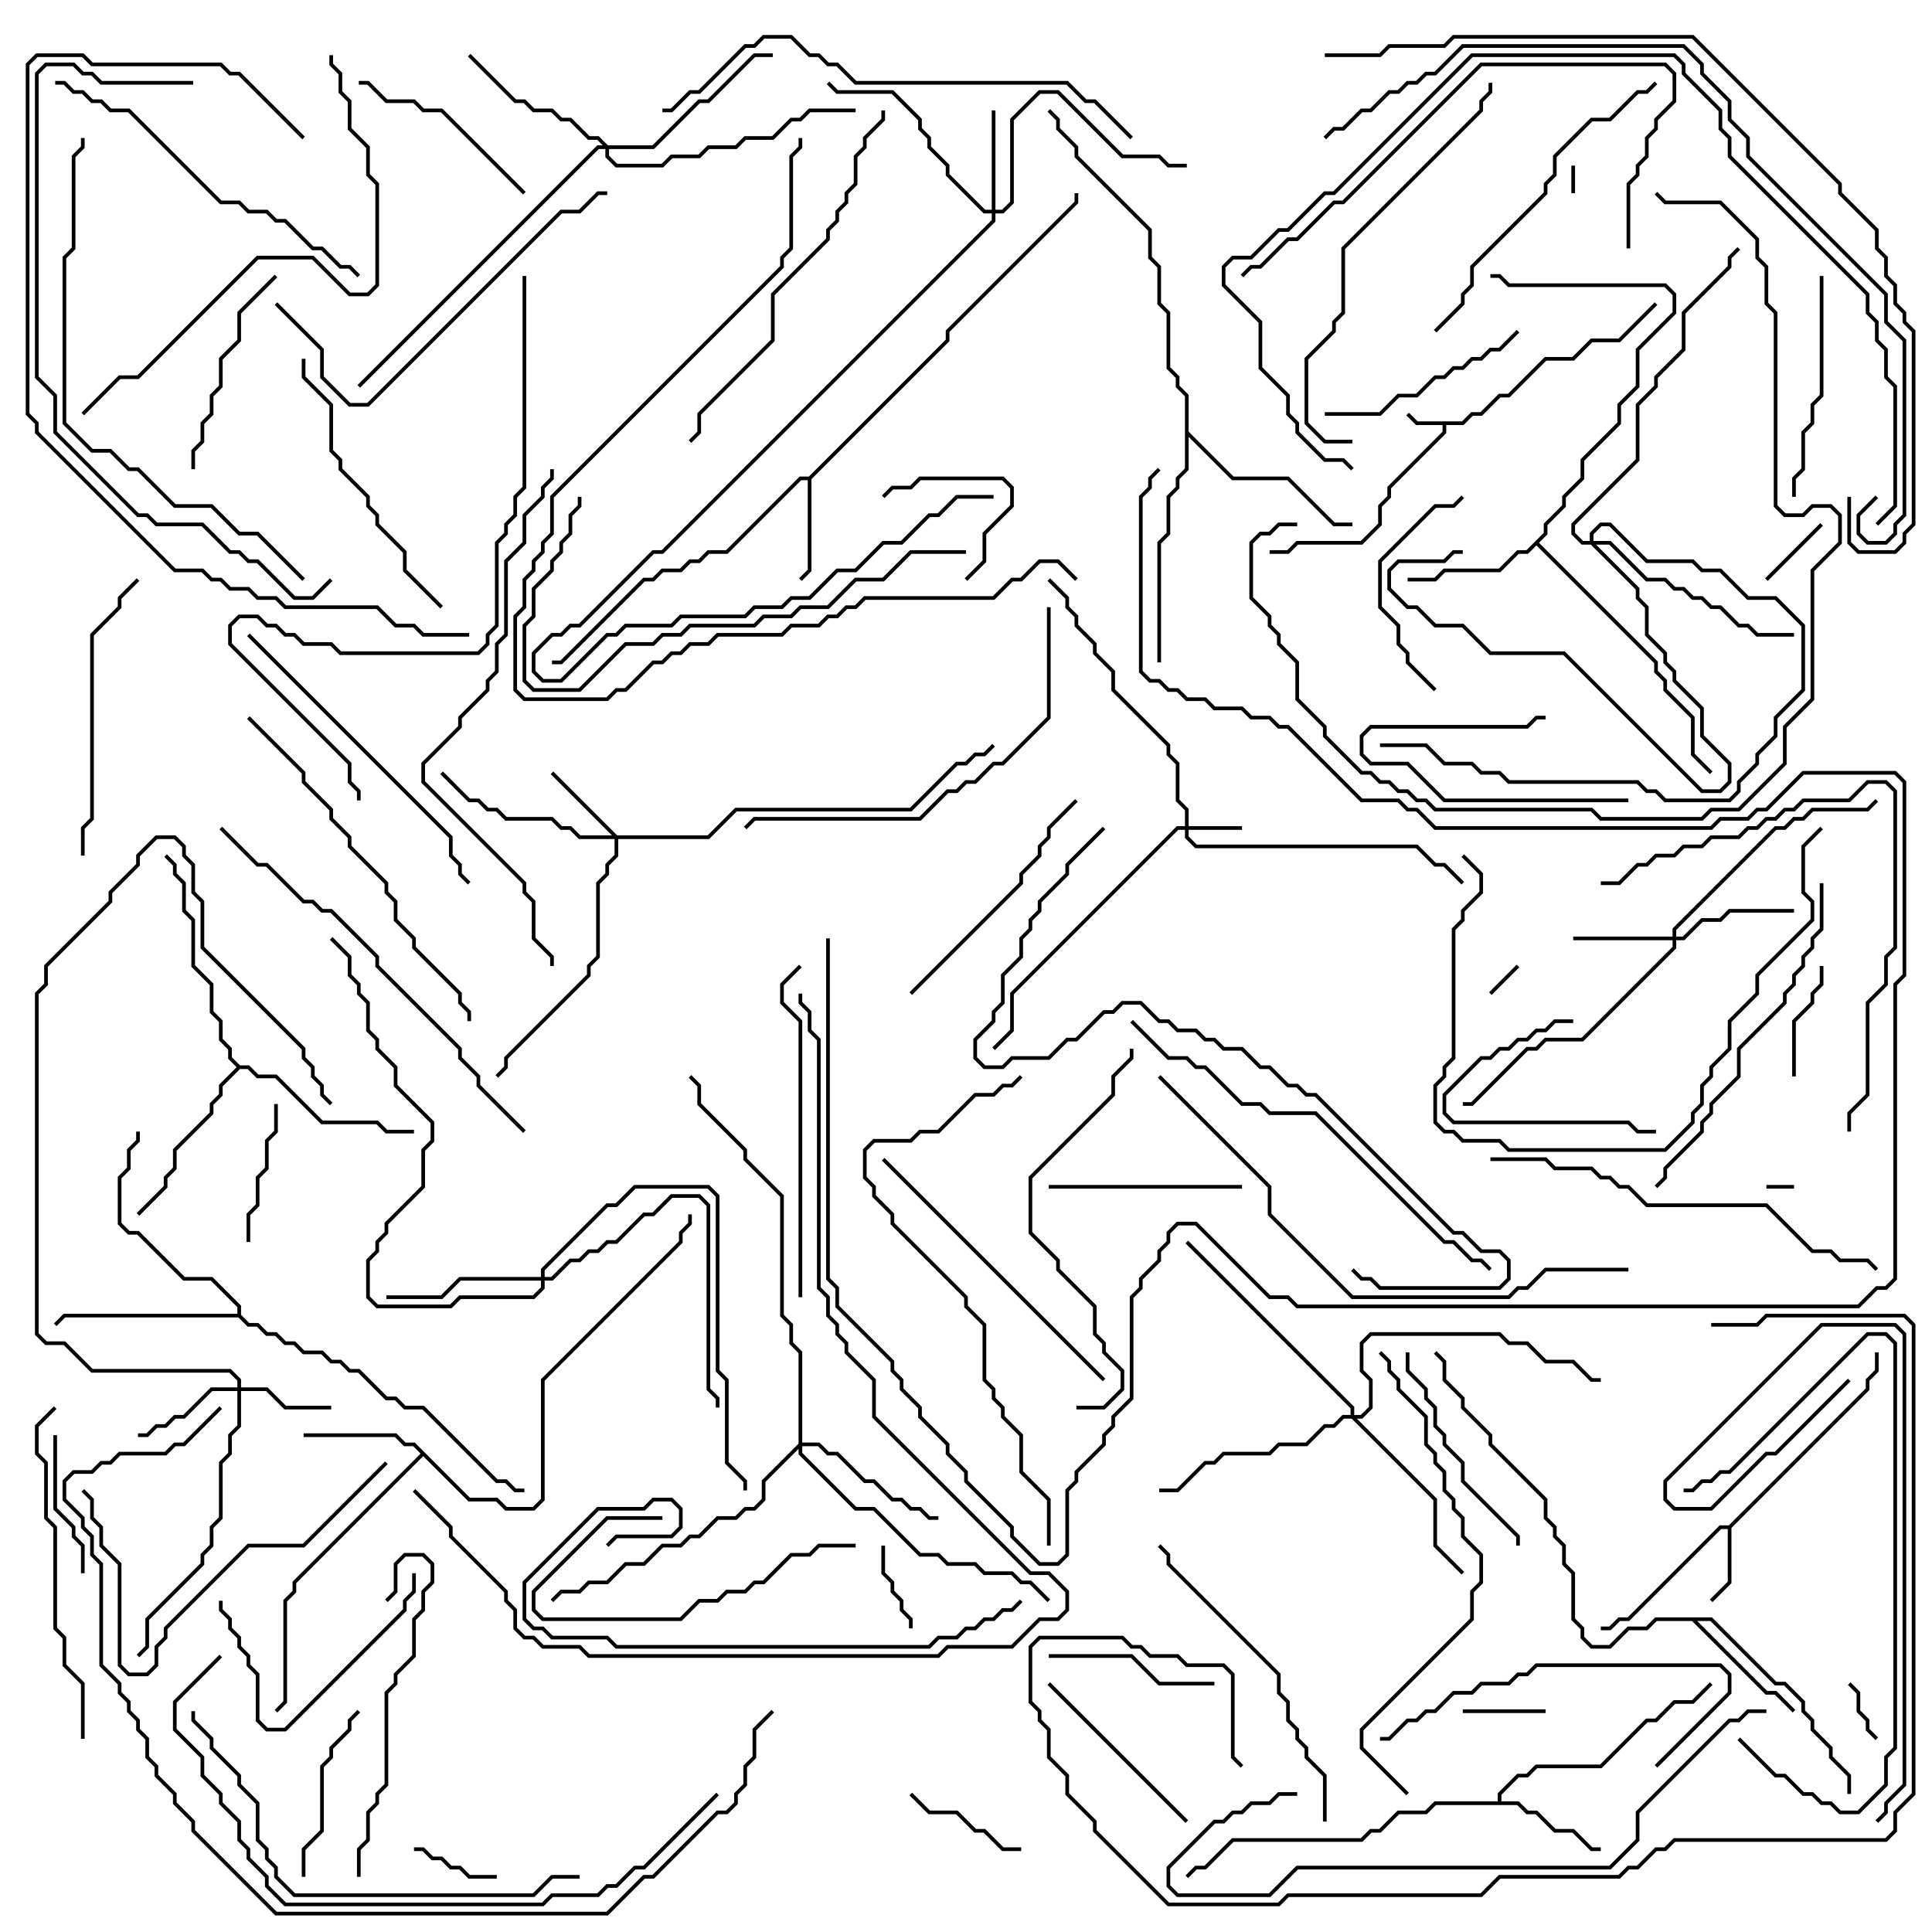 <svg version="1.1" width="105" height="105" xmlns="http://www.w3.org/2000/svg"><path d="M79.459,22.9L79.959,22.4L80.459,22.4L81.459,21.4L81.959,21.4L83.959,19.4L85.459,19.4L86.459,18.4L87.959,18.4L89.929,16.429L90.071,16.571L88.041,18.6L86.541,18.6L85.541,19.6L84.041,19.6L82.041,21.6L81.541,21.6L80.541,22.6L80.041,22.6L79.541,23.1L78.6,23.1L78.6,23.541L75.6,26.541L75.6,27.041L75.1,27.541L75.1,28.541L74.041,29.6L70.541,29.6L70.041,30.1L69,30.1L69,29.9L69.959,29.9L70.459,29.4L73.959,29.4L74.9,28.459L74.9,27.459L75.4,26.959L75.4,26.459L78.4,23.459L78.4,23.1L76.959,23.1L76.429,22.571L76.571,22.429L77.041,22.9z" stroke="none"/><path d="M93.959,82.9L101.4,75.459L101.4,74.959L101.9,74.459L101.9,73.5L102.1,73.5L102.1,74.541L101.6,75.041L101.6,75.541L94.1,83.041L94.1,86.041L93.071,87.071L92.929,86.929L93.9,85.959L93.9,83.1L93.541,83.1L88.541,88.1L88.041,88.1L87.541,88.6L87,88.6L87,88.4L87.459,88.4L87.959,87.9L88.459,87.9L93.459,82.9z" stroke="none"/><path d="M43.959,25.9L51.4,18.459L51.4,17.959L58.4,10.959L58.4,10.5L58.6,10.5L58.6,11.041L51.6,18.041L51.6,18.541L44.1,26.041L44.1,31.041L43.571,31.571L43.429,31.429L43.9,30.959L43.9,26.1L43.541,26.1L39.541,30.1L38.541,30.1L38.041,30.6L37.541,30.6L37.041,31.1L36.041,31.1L35.541,31.6L35.041,31.6L30.541,36.1L30,36.1L30,35.9L30.459,35.9L34.959,31.4L35.459,31.4L35.959,30.9L36.959,30.9L37.459,30.4L37.959,30.4L38.459,29.9L39.459,29.9L43.459,25.9z" stroke="none"/><path d="M81.4,97.9L81.4,97.459L82.459,96.4L82.959,96.4L83.459,95.9L86.959,95.9L89.459,93.4L89.959,93.4L90.959,92.4L91.959,92.4L92.929,91.429L93.071,91.571L92.041,92.6L91.041,92.6L90.041,93.6L89.541,93.6L87.041,96.1L83.541,96.1L83.041,96.6L82.541,96.6L81.6,97.541L81.6,97.9L82.541,97.9L83.041,98.4L83.541,98.4L84.541,99.4L85.541,99.4L86.541,100.4L87,100.4L87,100.6L86.459,100.6L85.459,99.6L84.459,99.6L83.459,98.6L82.959,98.6L82.459,98.1L78.041,98.1L77.541,98.6L76.041,98.6L75.041,99.6L74.541,99.6L74.041,100.1L67.041,100.1L65.541,101.6L65.041,101.6L64.571,102.071L64.429,101.929L64.959,101.4L65.459,101.4L66.959,99.9L73.959,99.9L74.459,99.4L74.959,99.4L75.959,98.4L77.459,98.4L77.959,97.9z" stroke="none"/><path d="M25.541,81.4L27.041,81.4L27.541,81.9L28.959,81.9L29.4,81.459L29.4,74.959L36.9,67.459L36.9,66.959L37.4,66.459L37.4,66L37.6,66L37.6,66.541L37.1,67.041L37.1,67.541L29.6,75.041L29.6,81.541L29.041,82.1L27.459,82.1L26.959,81.6L25.459,81.6L23,79.141L16.1,86.041L16.1,86.541L15.6,87.041L15.6,92.541L15.071,93.071L14.929,92.929L15.4,92.459L15.4,86.959L15.9,86.459L15.9,85.959L22.859,79L22.459,78.6L21.959,78.6L21.459,78.1L16.5,78.1L16.5,77.9L21.541,77.9L22.041,78.4L22.541,78.4z" stroke="none"/><path d="M83.9,28.959L83.9,28.459L84.9,27.459L84.9,26.959L85.9,25.959L85.9,24.959L87.9,22.959L87.9,21.959L88.9,20.959L88.9,18.959L90.9,16.959L90.9,16.041L90.459,15.6L81.959,15.6L81.459,15.1L81,15.1L81,14.9L81.541,14.9L82.041,15.4L90.541,15.4L91.1,15.959L91.1,17.041L89.1,19.041L89.1,21.041L88.1,22.041L88.1,23.041L86.1,25.041L86.1,26.041L85.1,27.041L85.1,27.541L84.1,28.541L84.1,29.041L83.641,29.5L90.1,35.959L90.1,36.459L90.6,36.959L90.6,37.459L92.1,38.959L92.1,40.959L93.071,41.929L92.929,42.071L91.9,41.041L91.9,39.041L90.4,37.541L90.4,37.041L89.9,36.541L89.9,36.041L83.5,29.641L83.041,30.1L82.541,30.1L81.541,31.1L78.541,31.1L78.041,31.6L76.5,31.6L76.5,31.4L77.959,31.4L78.459,30.9L81.459,30.9L82.459,29.9L82.959,29.9z" stroke="none"/><path d="M93.041,87.9L96.541,91.4L97.041,91.4L98.1,92.459L98.1,92.959L98.6,93.459L98.6,93.959L99.6,94.959L99.6,95.459L100.6,96.459L100.6,97.5L100.4,97.5L100.4,96.541L99.4,95.541L99.4,95.041L98.4,94.041L98.4,93.541L97.9,93.041L97.9,92.541L96.959,91.6L96.459,91.6L92.959,88.1L92.241,88.1L96.041,91.9L96.541,91.9L97.571,92.929L97.429,93.071L96.459,92.1L95.959,92.1L91.959,88.1L90.041,88.1L89.541,88.6L88.541,88.6L87.541,89.6L86.459,89.6L85.9,89.041L85.9,88.541L85.4,88.041L85.4,85.541L84.9,85.041L84.9,84.041L84.4,83.541L84.4,83.041L83.9,82.541L83.9,81.541L80.9,78.541L80.9,78.041L79.4,76.541L79.4,76.041L78.4,75.041L78.4,74.041L77.929,73.571L78.071,73.429L78.6,73.959L78.6,74.959L79.6,75.959L79.6,76.459L81.1,77.959L81.1,78.459L84.1,81.459L84.1,82.459L84.6,82.959L84.6,83.459L85.1,83.959L85.1,84.959L85.6,85.459L85.6,87.959L86.1,88.459L86.1,88.959L86.541,89.4L87.459,89.4L88.459,88.4L89.459,88.4L89.959,87.9z" stroke="none"/><path d="M13.041,57.9L13.541,57.9L14.041,58.4L15.041,58.4L17.541,60.9L20.541,60.9L21.041,61.4L22.5,61.4L22.5,61.6L20.959,61.6L20.459,61.1L17.459,61.1L14.959,58.6L13.959,58.6L13.459,58.1L13.041,58.1L12.1,59.041L12.1,59.541L11.6,60.041L11.6,60.541L9.6,62.541L9.6,63.541L9.1,64.041L9.1,64.541L7.571,66.071L7.429,65.929L8.9,64.459L8.9,63.959L9.4,63.459L9.4,62.459L11.4,60.459L11.4,59.959L11.9,59.459L11.9,58.959L12.859,58L12.4,57.541L12.4,57.041L11.9,56.541L11.9,55.541L11.4,55.041L11.4,53.541L10.4,52.541L10.4,50.041L9.9,49.541L9.9,48.041L9.4,47.541L9.4,47.041L8.929,46.571L9.071,46.429L9.6,46.959L9.6,47.459L10.1,47.959L10.1,49.459L10.6,49.959L10.6,52.459L11.6,53.459L11.6,54.959L12.1,55.459L12.1,56.459L12.6,56.959L12.6,57.459z" stroke="none"/><path d="M12.9,71.4L12.9,71.041L11.459,69.6L9.959,69.6L7.459,67.1L6.959,67.1L6.4,66.541L6.4,63.959L6.9,63.459L6.9,62.459L7.4,61.959L7.4,61.5L7.6,61.5L7.6,62.041L7.1,62.541L7.1,63.541L6.6,64.041L6.6,66.459L7.041,66.9L7.541,66.9L10.041,69.4L11.541,69.4L13.1,70.959L13.1,71.459L13.541,71.9L14.041,71.9L14.541,72.4L15.041,72.4L15.541,72.9L16.041,72.9L16.541,73.4L17.541,73.4L18.041,73.9L18.541,73.9L19.041,74.4L19.541,74.4L21.041,75.9L21.541,75.9L22.041,76.4L23.041,76.4L27.041,80.4L27.541,80.4L28.041,80.9L28.5,80.9L28.5,81.1L27.959,81.1L27.459,80.6L26.959,80.6L22.959,76.6L21.959,76.6L21.459,76.1L20.959,76.1L19.459,74.6L18.959,74.6L18.459,74.1L17.959,74.1L17.459,73.6L16.459,73.6L15.959,73.1L15.459,73.1L14.959,72.6L14.459,72.6L13.959,72.1L13.459,72.1L12.959,71.6L3.541,71.6L3.071,72.071L2.929,71.929L3.459,71.4z" stroke="none"/><path d="M64.4,21.541L63.9,21.041L63.9,20.541L63.4,20.041L63.4,17.041L62.9,16.541L62.9,14.541L62.4,14.041L62.4,12.541L58.4,8.541L58.4,8.041L57.4,7.041L57.4,6.541L56.929,6.071L57.071,5.929L57.6,6.459L57.6,6.959L58.6,7.959L58.6,8.459L62.6,12.459L62.6,13.959L63.1,14.459L63.1,16.459L63.6,16.959L63.6,19.959L64.1,20.459L64.1,20.959L64.6,21.459L64.6,23.459L67.041,25.9L70.041,25.9L72.541,28.4L73.5,28.4L73.5,28.6L72.459,28.6L69.959,26.1L66.959,26.1L64.6,23.741L64.6,25.541L64.1,26.041L64.1,26.541L63.6,27.041L63.6,29.041L63.1,29.541L63.1,36L62.9,36L62.9,29.459L63.4,28.959L63.4,26.959L63.9,26.459L63.9,25.959L64.4,25.459z" stroke="none"/><path d="M64.4,44.9L64.4,44.041L63.9,43.541L63.9,41.541L63.4,41.041L63.4,40.541L60.4,37.541L60.4,36.541L59.4,35.541L59.4,35.041L58.4,34.041L58.4,33.541L57.9,33.041L57.9,32.541L56.929,31.571L57.071,31.429L58.1,32.459L58.1,32.959L58.6,33.459L58.6,33.959L59.6,34.959L59.6,35.459L60.6,36.459L60.6,37.459L63.6,40.459L63.6,40.959L64.1,41.459L64.1,43.459L64.6,43.959L64.6,44.9L67.5,44.9L67.5,45.1L64.6,45.1L64.6,45.459L65.041,45.9L77.041,45.9L78.041,46.9L78.541,46.9L79.571,47.929L79.429,48.071L78.459,47.1L77.959,47.1L76.959,46.1L64.959,46.1L64.4,45.541L64.4,45.1L64.041,45.1L55.1,54.041L55.1,56.041L54.071,57.071L53.929,56.929L54.9,55.959L54.9,53.959L63.959,44.9z" stroke="none"/><path d="M33.541,45.4L38.459,45.4L39.959,43.9L49.459,43.9L51.959,41.4L52.459,41.4L52.959,40.9L53.459,40.9L53.929,40.429L54.071,40.571L53.541,41.1L53.041,41.1L52.541,41.6L52.041,41.6L49.541,44.1L40.041,44.1L38.541,45.6L33.6,45.6L33.6,46.541L33.1,47.041L33.1,47.541L32.6,48.041L32.6,52.041L32.1,52.541L32.1,53.041L27.6,57.541L27.6,58.041L27.071,58.571L26.929,58.429L27.4,57.959L27.4,57.459L31.9,52.959L31.9,52.459L32.4,51.959L32.4,47.959L32.9,47.459L32.9,46.959L33.4,46.459L33.4,45.6L31.459,45.6L30.959,45.1L30.459,45.1L29.959,44.6L27.459,44.6L26.959,44.1L26.459,44.1L25.959,43.6L25.459,43.6L23.929,42.071L24.071,41.929L25.541,43.4L26.041,43.4L26.541,43.9L27.041,43.9L27.541,44.4L30.041,44.4L30.541,44.9L31.041,44.9L31.541,45.4L33.259,45.4L29.929,42.071L30.071,41.929z" stroke="none"/><path d="M12.9,75.4L12.9,75.041L12.459,74.6L4.959,74.6L3.459,73.1L2.459,73.1L1.9,72.541L1.9,53.959L2.4,53.459L2.4,52.459L5.9,48.959L5.9,48.459L7.4,46.959L7.4,46.459L8.459,45.4L9.541,45.4L10.1,45.959L10.1,46.459L10.6,46.959L10.6,48.459L11.1,48.959L11.1,51.459L16.6,56.959L16.6,57.459L17.1,57.959L17.1,58.459L17.6,58.959L17.6,59.459L18.071,59.929L17.929,60.071L17.4,59.541L17.4,59.041L16.9,58.541L16.9,58.041L16.4,57.541L16.4,57.041L10.9,51.541L10.9,49.041L10.4,48.541L10.4,47.041L9.9,46.541L9.9,46.041L9.459,45.6L8.541,45.6L7.6,46.541L7.6,47.041L6.1,48.541L6.1,49.041L2.6,52.541L2.6,53.541L2.1,54.041L2.1,72.459L2.541,72.9L3.541,72.9L5.041,74.4L12.541,74.4L13.1,74.959L13.1,75.4L14.541,75.4L15.541,76.4L18,76.4L18,76.6L15.459,76.6L14.459,75.6L13.1,75.6L13.1,77.541L12.6,78.041L12.6,79.041L12.1,79.541L12.1,82.541L11.6,83.041L11.6,84.041L11.1,84.541L11.1,85.041L8.1,88.041L8.1,89.541L7.571,90.071L7.429,89.929L7.9,89.459L7.9,87.959L10.9,84.959L10.9,84.459L11.4,83.959L11.4,82.959L11.9,82.459L11.9,79.459L12.4,78.959L12.4,77.959L12.9,77.459L12.9,75.6L11.541,75.6L10.041,77.1L9.541,77.1L9.041,77.6L8.541,77.6L8.041,78.1L7.5,78.1L7.5,77.9L7.959,77.9L8.459,77.4L8.959,77.4L9.459,76.9L9.959,76.9L11.459,75.4z" stroke="none"/><path d="M53.9,11.4L53.9,6L54.1,6L54.1,11.4L54.459,11.4L54.9,10.959L54.9,6.459L56.459,4.9L57.541,4.9L61.041,8.4L63.041,8.4L63.541,8.9L64.5,8.9L64.5,9.1L63.459,9.1L62.959,8.6L60.959,8.6L57.459,5.1L56.541,5.1L55.1,6.541L55.1,11.041L54.541,11.6L54.1,11.6L54.1,12.041L36.041,30.1L35.541,30.1L31.541,34.1L31.041,34.1L30.541,34.6L30.041,34.6L29.1,35.541L29.1,36.459L29.541,36.9L30.459,36.9L32.959,34.4L33.459,34.4L33.959,33.9L36.459,33.9L36.959,33.4L40.459,33.4L40.959,32.9L42.459,32.9L42.959,32.4L43.959,32.4L45.459,30.9L46.459,30.9L47.959,29.4L48.959,29.4L50.459,27.9L50.959,27.9L51.959,26.9L54,26.9L54,27.1L52.041,27.1L51.041,28.1L50.541,28.1L49.041,29.6L48.041,29.6L46.541,31.1L45.541,31.1L44.041,32.6L43.041,32.6L42.541,33.1L41.041,33.1L40.541,33.6L37.041,33.6L36.541,34.1L34.041,34.1L33.541,34.6L33.041,34.6L30.541,37.1L29.459,37.1L28.9,36.541L28.9,35.459L29.959,34.4L30.459,34.4L30.959,33.9L31.459,33.9L35.459,29.9L35.959,29.9L53.9,11.959L53.9,11.6L53.459,11.6L51.4,9.541L51.4,9.041L50.4,8.041L50.4,7.541L49.9,7.041L49.9,6.541L48.459,5.1L45.459,5.1L44.929,4.571L45.071,4.429L45.541,4.9L48.541,4.9L50.1,6.459L50.1,6.959L50.6,7.459L50.6,7.959L51.6,8.959L51.6,9.459L53.541,11.4z" stroke="none"/><path d="M90.9,50.9L90.9,50.459L96.459,44.9L96.959,44.9L97.459,44.4L97.959,44.4L98.459,43.9L101.459,43.9L101.929,43.429L102.071,43.571L101.541,44.1L98.541,44.1L98.041,44.6L97.541,44.6L97.041,45.1L96.541,45.1L91.1,50.541L91.1,50.9L91.459,50.9L92.459,49.9L93.459,49.9L93.959,49.4L97.5,49.4L97.5,49.6L94.041,49.6L93.541,50.1L92.541,50.1L91.541,51.1L91.1,51.1L91.1,51.541L86.041,56.6L84.041,56.6L83.541,57.1L83.041,57.1L80.041,60.1L79.5,60.1L79.5,59.9L79.959,59.9L82.959,56.9L83.459,56.9L83.959,56.4L85.959,56.4L90.9,51.459L90.9,51.1L85.5,51.1L85.5,50.9z" stroke="none"/><path d="M86.4,29.4L86.4,28.959L86.959,28.4L87.541,28.4L89.541,30.4L92.041,30.4L92.541,30.9L93.541,30.9L95.041,32.4L96.541,32.4L98.1,33.959L98.1,37.541L96.6,39.041L96.6,40.041L95.6,41.041L95.6,41.541L94.6,42.541L94.6,43.041L94.041,43.6L90.459,43.6L89.959,43.1L89.459,43.1L88.959,42.6L81.959,42.6L81.459,42.1L80.459,42.1L79.959,41.6L78.459,41.6L77.459,40.6L75,40.6L75,40.4L77.541,40.4L78.541,41.4L80.041,41.4L80.541,41.9L81.541,41.9L82.041,42.4L89.041,42.4L89.541,42.9L90.041,42.9L90.541,43.4L93.959,43.4L94.4,42.959L94.4,42.459L95.4,41.459L95.4,40.959L96.4,39.959L96.4,38.959L97.9,37.459L97.9,34.041L96.459,32.6L94.959,32.6L93.459,31.1L92.459,31.1L91.959,30.6L89.459,30.6L87.459,28.6L87.041,28.6L86.6,29.041L86.6,29.4L87.541,29.4L89.541,31.4L90.541,31.4L91.041,31.9L91.541,31.9L92.041,32.4L92.541,32.4L93.041,32.9L93.541,32.9L94.541,33.9L95.041,33.9L95.541,34.4L97.5,34.4L97.5,34.6L95.459,34.6L94.959,34.1L94.459,34.1L93.459,33.1L92.959,33.1L92.459,32.6L91.959,32.6L91.459,32.1L90.959,32.1L90.459,31.6L89.459,31.6L87.459,29.6L86.741,29.6L89.1,31.959L89.1,32.459L89.6,32.959L89.6,34.459L90.6,35.459L90.6,35.959L91.1,36.459L91.1,36.959L92.6,38.459L92.6,39.959L94.1,41.459L94.1,42.541L93.541,43.1L92.459,43.1L84.959,35.6L80.959,35.6L79.459,34.1L77.959,34.1L76.959,33.1L76.459,33.1L75.4,32.041L75.4,30.959L75.959,30.4L78.459,30.4L78.959,29.9L79.5,29.9L79.5,30.1L79.041,30.1L78.541,30.6L76.041,30.6L75.6,31.041L75.6,31.959L76.541,32.9L77.041,32.9L78.041,33.9L79.541,33.9L81.041,35.4L85.041,35.4L92.541,42.9L93.459,42.9L93.9,42.459L93.9,41.541L92.4,40.041L92.4,38.541L90.9,37.041L90.9,36.541L90.4,36.041L90.4,35.541L89.4,34.541L89.4,33.041L88.9,32.541L88.9,32.041L86.459,29.6L85.959,29.6L85.4,29.041L85.4,28.459L88.9,24.959L88.9,21.959L89.9,20.959L89.9,20.459L91.4,18.959L91.4,16.959L93.9,14.459L93.9,13.959L94.429,13.429L94.571,13.571L94.1,14.041L94.1,14.541L91.6,17.041L91.6,19.041L90.1,20.541L90.1,21.041L89.1,22.041L89.1,25.041L85.6,28.541L85.6,28.959L86.041,29.4z" stroke="none"/><path d="M43.4,78.459L43.4,73.541L42.9,73.041L42.9,72.041L42.4,71.541L42.4,65.041L40.4,63.041L40.4,62.541L37.9,60.041L37.9,59.041L37.429,58.571L37.571,58.429L38.1,58.959L38.1,59.959L40.6,62.459L40.6,62.959L42.6,64.959L42.6,71.459L43.1,71.959L43.1,72.959L43.6,73.459L43.6,78.4L44.541,78.4L45.041,78.9L45.541,78.9L47.041,80.4L47.541,80.4L48.541,81.4L49.041,81.4L49.541,81.9L50.041,81.9L50.541,82.4L51,82.4L51,82.6L50.459,82.6L49.959,82.1L49.459,82.1L48.959,81.6L48.459,81.6L47.459,80.6L46.959,80.6L45.459,79.1L44.959,79.1L44.459,78.6L43.6,78.6L43.6,78.959L46.541,81.9L47.541,81.9L50.041,84.4L51.041,84.4L51.541,84.9L53.041,84.9L53.541,85.4L55.041,85.4L55.541,85.9L56.041,85.9L57.071,86.929L56.929,87.071L55.959,86.1L55.459,86.1L54.959,85.6L53.459,85.6L52.959,85.1L51.459,85.1L50.959,84.6L49.959,84.6L47.459,82.1L46.459,82.1L43.4,79.041L43.4,78.741L41.6,80.541L41.6,81.541L41.041,82.1L40.541,82.1L40.041,82.6L39.041,82.6L38.041,83.6L37.541,83.6L37.041,84.1L36.041,84.1L35.041,85.1L34.041,85.1L33.041,86.1L32.041,86.1L31.541,86.6L30.541,86.6L30.071,87.071L29.929,86.929L30.459,86.4L31.459,86.4L31.959,85.9L32.959,85.9L33.959,84.9L34.959,84.9L35.959,83.9L36.959,83.9L37.459,83.4L37.959,83.4L38.959,82.4L39.959,82.4L40.459,81.9L40.959,81.9L41.4,81.459L41.4,80.459z" stroke="none"/><path d="M29.4,69.4L29.4,68.959L32.959,65.4L33.459,65.4L34.459,64.4L38.541,64.4L39.1,64.959L39.1,74.459L39.6,74.959L39.6,79.459L40.6,80.459L40.6,81L40.4,81L40.4,80.541L39.4,79.541L39.4,75.041L38.9,74.541L38.9,65.041L38.459,64.6L34.541,64.6L33.541,65.6L33.041,65.6L29.6,69.041L29.6,69.4L29.959,69.4L30.959,68.4L31.459,68.4L31.959,67.9L32.459,67.9L32.959,67.4L33.459,67.4L34.959,65.9L35.459,65.9L36.459,64.9L38.041,64.9L38.6,65.459L38.6,75.459L39.1,75.959L39.1,76.5L38.9,76.5L38.9,76.041L38.4,75.541L38.4,65.541L37.959,65.1L36.541,65.1L35.541,66.1L35.041,66.1L33.541,67.6L33.041,67.6L32.541,68.1L32.041,68.1L31.541,68.6L31.041,68.6L30.041,69.6L29.6,69.6L29.6,70.041L29.041,70.6L25.041,70.6L24.541,71.1L20.459,71.1L19.9,70.541L19.9,68.459L20.4,67.959L20.4,67.459L20.9,66.959L20.9,66.459L22.9,64.459L22.9,62.459L23.4,61.959L23.4,61.041L21.4,59.041L21.4,58.041L20.4,57.041L20.4,56.541L19.9,56.041L19.9,54.541L19.4,54.041L19.4,53.541L18.9,53.041L18.9,52.041L17.929,51.071L18.071,50.929L19.1,51.959L19.1,52.959L19.6,53.459L19.6,53.959L20.1,54.459L20.1,55.959L20.6,56.459L20.6,56.959L21.6,57.959L21.6,58.959L23.6,60.959L23.6,62.041L23.1,62.541L23.1,64.541L21.1,66.541L21.1,67.041L20.6,67.541L20.6,68.041L20.1,68.541L20.1,70.459L20.541,70.9L24.459,70.9L24.959,70.4L28.959,70.4L29.4,69.959L29.4,69.6L25.041,69.6L24.041,70.6L21,70.6L21,70.4L23.959,70.4L24.959,69.4z" stroke="none"/><path d="M33.041,7.9L35.459,7.9L37.959,5.4L38.459,5.4L40.959,2.9L42,2.9L42,3.1L41.041,3.1L38.541,5.6L38.041,5.6L35.541,8.1L33.1,8.1L33.1,8.459L33.541,8.9L35.959,8.9L36.459,8.4L37.959,8.4L38.459,7.9L39.959,7.9L40.459,7.4L41.959,7.4L42.959,6.4L43.459,6.4L43.959,5.9L46.5,5.9L46.5,6.1L44.041,6.1L43.541,6.6L43.041,6.6L42.041,7.6L40.541,7.6L40.041,8.1L38.541,8.1L38.041,8.6L36.541,8.6L36.041,9.1L33.459,9.1L32.9,8.541L32.9,8.1L32.541,8.1L19.571,21.071L19.429,20.929L32.459,7.9L32.759,7.9L32.459,7.6L31.959,7.6L30.959,6.6L30.459,6.6L29.959,6.1L28.959,6.1L28.459,5.6L27.959,5.6L25.429,3.071L25.571,2.929L28.041,5.4L28.541,5.4L29.041,5.9L30.041,5.9L30.541,6.4L31.041,6.4L32.041,7.4L32.541,7.4z" stroke="none"/><path d="M73.4,76.9L73.4,76.541L64.429,67.571L64.571,67.429L73.6,76.459L73.6,76.9L73.959,76.9L74.4,76.459L74.4,75.041L73.9,74.541L73.9,72.959L74.459,72.4L81.541,72.4L82.041,72.9L83.041,72.9L84.041,73.9L85.541,73.9L86.541,74.9L87,74.9L87,75.1L86.459,75.1L85.459,74.1L83.959,74.1L82.959,73.1L81.959,73.1L81.459,72.6L74.541,72.6L74.1,73.041L74.1,74.459L74.6,74.959L74.6,76.541L74.041,77.1L73.741,77.1L78.1,81.459L78.1,83.959L79.571,85.429L79.429,85.571L77.9,84.041L77.9,81.541L73.459,77.1L73.041,77.1L72.541,77.6L72.041,77.6L71.041,78.6L69.541,78.6L69.041,79.1L66.541,79.1L66.041,79.6L65.541,79.6L64.041,81.1L63,81.1L63,80.9L63.959,80.9L65.459,79.4L65.959,79.4L66.459,78.9L68.959,78.9L69.459,78.4L70.959,78.4L71.959,77.4L72.459,77.4L72.959,76.9z" stroke="none"/><path d="M85.6,10.5L85.4,10.5L85.4,9L85.6,9z" stroke="none"/><path d="M97.5,64.4L97.5,64.6L96,64.6L96,64.4z" stroke="none"/><path d="M81.071,54.071L80.929,53.929L82.429,52.429L82.571,52.571z" stroke="none"/><path d="M100.429,91.571L100.571,91.429L101.1,91.959L101.1,92.959L101.6,93.459L101.6,93.959L102.071,94.429L101.929,94.571L101.4,94.041L101.4,93.541L100.9,93.041L100.9,92.041z" stroke="none"/><path d="M98.929,28.429L99.071,28.571L96.071,31.571L95.929,31.429z" stroke="none"/><path d="M84,92.9L84,93.1L79.5,93.1L79.5,92.9z" stroke="none"/><path d="M22.5,100.6L22.5,100.4L23.041,100.4L23.541,100.9L24.041,100.9L24.541,101.4L25.041,101.4L25.541,101.9L27,101.9L27,102.1L25.459,102.1L24.959,101.6L24.459,101.6L23.959,101.1L23.459,101.1L22.959,100.6z" stroke="none"/><path d="M49.6,88.5L49.4,88.5L49.4,88.041L48.9,87.541L48.9,87.041L48.4,86.541L48.4,86.041L47.9,85.541L47.9,84L48.1,84L48.1,85.459L48.6,85.959L48.6,86.459L49.1,86.959L49.1,87.459L49.6,87.959z" stroke="none"/><path d="M98.9,52.5L99.1,52.5L99.1,53.541L98.6,54.041L98.6,54.541L97.6,55.541L97.6,58.5L97.4,58.5L97.4,55.459L98.4,54.459L98.4,53.959L98.9,53.459z" stroke="none"/><path d="M48.071,27.071L47.929,26.929L48.459,26.4L49.459,26.4L49.959,25.9L54.541,25.9L55.1,26.459L55.1,27.541L53.6,29.041L53.6,30.541L52.571,31.571L52.429,31.429L53.4,30.459L53.4,28.959L54.9,27.459L54.9,26.541L54.459,26.1L50.041,26.1L49.541,26.6L48.541,26.6z" stroke="none"/><path d="M88.5,43.4L88.5,43.6L78.459,43.6L76.459,41.6L74.459,41.6L73.9,41.041L73.9,39.959L74.459,39.4L82.959,39.4L83.459,38.9L84,38.9L84,39.1L83.541,39.1L83.041,39.6L74.541,39.6L74.1,40.041L74.1,40.959L74.541,41.4L76.541,41.4L78.541,43.4z" stroke="none"/><path d="M55.5,100.4L55.5,100.6L54.459,100.6L53.459,99.6L52.959,99.6L51.959,98.6L50.459,98.6L49.429,97.571L49.571,97.429L50.541,98.4L52.041,98.4L53.041,99.4L53.541,99.4L54.541,100.4z" stroke="none"/><path d="M85.5,55.4L85.5,55.6L84.541,55.6L84.041,56.1L83.541,56.1L83.041,56.6L82.541,56.6L82.041,57.1L81.541,57.1L81.041,57.6L80.541,57.6L78.6,59.541L78.6,60.459L79.041,60.9L88.541,60.9L89.041,61.4L90,61.4L90,61.6L88.959,61.6L88.459,61.1L78.959,61.1L78.4,60.541L78.4,59.459L80.459,57.4L80.959,57.4L81.459,56.9L81.959,56.9L82.459,56.4L82.959,56.4L83.459,55.9L83.959,55.9L84.459,55.4z" stroke="none"/><path d="M14.9,60L15.1,60L15.1,61.541L14.6,62.041L14.6,63.541L14.1,64.041L14.1,65.541L13.6,66.041L13.6,67.5L13.4,67.5L13.4,65.959L13.9,65.459L13.9,63.959L14.4,63.459L14.4,61.959L14.9,61.459z" stroke="none"/><path d="M4.6,85.5L4.4,85.5L4.4,84.041L3.9,83.541L3.9,83.041L2.9,82.041L2.9,78L3.1,78L3.1,81.959L4.1,82.959L4.1,83.459L4.6,83.959z" stroke="none"/><path d="M66,91.4L66,91.6L62.959,91.6L61.459,90.1L57,90.1L57,89.9L61.541,89.9L63.041,91.4z" stroke="none"/><path d="M19.429,92.929L19.571,93.071L19.1,93.541L19.1,94.041L18.1,95.041L18.1,95.541L17.6,96.041L17.6,99.541L16.6,100.541L16.6,102L16.4,102L16.4,100.459L17.4,99.459L17.4,95.959L17.9,95.459L17.9,94.959L18.9,93.959L18.9,93.459z" stroke="none"/><path d="M57,64.6L57,64.4L67.5,64.4L67.5,64.6z" stroke="none"/><path d="M36,82.4L36,82.6L33.041,82.6L29.1,86.541L29.1,87.459L29.541,87.9L36.959,87.9L37.959,86.9L38.959,86.9L39.459,86.4L40.459,86.4L40.959,85.9L41.459,85.9L42.959,84.4L43.959,84.4L44.459,83.9L46.5,83.9L46.5,84.1L44.541,84.1L44.041,84.6L43.041,84.6L41.541,86.1L41.041,86.1L40.541,86.6L39.541,86.6L39.041,87.1L38.041,87.1L37.041,88.1L29.459,88.1L28.9,87.541L28.9,86.459L32.959,82.4z" stroke="none"/><path d="M78.071,37.429L77.929,37.571L76.4,36.041L76.4,35.541L75.9,35.041L75.9,34.041L74.9,33.041L74.9,30.459L77.959,27.4L78.959,27.4L79.429,26.929L79.571,27.071L79.041,27.6L78.041,27.6L75.1,30.541L75.1,32.959L76.1,33.959L76.1,34.959L76.6,35.459L76.6,35.959z" stroke="none"/><path d="M22.4,85.5L22.6,85.5L22.6,86.541L22.1,87.041L22.1,87.541L15.541,94.1L14.459,94.1L13.9,93.541L13.9,91.041L13.4,90.541L13.4,90.041L12.9,89.541L12.9,89.041L12.4,88.541L12.4,88.041L11.9,87.541L11.9,87L12.1,87L12.1,87.459L12.6,87.959L12.6,88.459L13.1,88.959L13.1,89.459L13.6,89.959L13.6,90.459L14.1,90.959L14.1,93.459L14.541,93.9L15.459,93.9L21.9,87.459L21.9,86.959L22.4,86.459z" stroke="none"/><path d="M64.571,98.929L64.429,99.071L56.929,91.571L57.071,91.429z" stroke="none"/><path d="M28.571,10.429L28.429,10.571L23.959,6.1L22.959,6.1L22.459,5.6L20.959,5.6L19.959,4.6L19.5,4.6L19.5,4.4L20.041,4.4L21.041,5.4L22.541,5.4L23.041,5.9L24.041,5.9z" stroke="none"/><path d="M10.6,25.5L10.4,25.5L10.4,24.459L10.9,23.959L10.9,22.959L11.4,22.459L11.4,21.459L11.9,20.959L11.9,19.459L12.9,18.459L12.9,16.959L14.929,14.929L15.071,15.071L13.1,17.041L13.1,18.541L12.1,19.541L12.1,21.041L11.6,21.541L11.6,22.541L11.1,23.041L11.1,24.041L10.6,24.541z" stroke="none"/><path d="M72,22.6L72,22.4L74.959,22.4L75.959,21.4L76.959,21.4L77.959,20.4L78.459,20.4L78.959,19.9L79.459,19.9L79.959,19.4L80.459,19.4L80.959,18.9L81.459,18.9L82.429,17.929L82.571,18.071L81.541,19.1L81.041,19.1L80.541,19.6L80.041,19.6L79.541,20.1L79.041,20.1L78.541,20.6L78.041,20.6L77.041,21.6L76.041,21.6L75.041,22.6z" stroke="none"/><path d="M97.6,27L97.4,27L97.4,25.959L97.9,25.459L97.9,23.459L98.4,22.959L98.4,21.959L98.9,21.459L98.9,15L99.1,15L99.1,21.541L98.6,22.041L98.6,23.041L98.1,23.541L98.1,25.541L97.6,26.041z" stroke="none"/><path d="M82.6,84L82.4,84L82.4,83.541L79.4,80.541L79.4,79.541L78.4,78.541L78.4,78.041L77.9,77.541L77.9,76.541L77.4,76.041L77.4,75.541L76.4,74.541L76.4,73.5L76.6,73.5L76.6,74.459L77.6,75.459L77.6,75.959L78.1,76.459L78.1,77.459L78.6,77.959L78.6,78.459L79.6,79.459L79.6,80.459L82.6,83.459z" stroke="none"/><path d="M49.571,54.071L49.429,53.929L55.4,47.959L55.4,47.459L56.4,46.459L56.4,45.959L56.9,45.459L56.9,44.959L58.429,43.429L58.571,43.571L57.1,45.041L57.1,45.541L56.6,46.041L56.6,46.541L55.6,47.541L55.6,48.041z" stroke="none"/><path d="M94.429,94.571L94.571,94.429L96.541,96.4L97.041,96.4L98.041,97.4L98.541,97.4L99.041,97.9L99.541,97.9L100.041,98.4L100.959,98.4L102.4,96.959L102.4,95.459L102.9,94.959L102.9,73.041L102.459,72.6L101.541,72.6L94.041,80.1L93.541,80.1L93.041,80.6L92.541,80.6L92.041,81.1L91.5,81.1L91.5,80.9L91.959,80.9L92.459,80.4L92.959,80.4L93.459,79.9L93.959,79.9L101.459,72.4L102.541,72.4L103.1,72.959L103.1,95.041L102.6,95.541L102.6,97.041L101.041,98.6L99.959,98.6L99.459,98.1L98.959,98.1L98.459,97.6L97.959,97.6L96.959,96.6L96.459,96.6z" stroke="none"/><path d="M19.6,102L19.4,102L19.4,100.459L19.9,99.959L19.9,98.459L20.4,97.959L20.4,97.459L20.9,96.959L20.9,91.959L21.4,91.459L21.4,90.959L22.4,89.959L22.4,87.959L22.9,87.459L22.9,86.459L23.4,85.959L23.4,85.041L22.959,84.6L22.041,84.6L21.6,85.041L21.6,86.541L21.071,87.071L20.929,86.929L21.4,86.459L21.4,84.959L21.959,84.4L23.041,84.4L23.6,84.959L23.6,86.041L23.1,86.541L23.1,87.541L22.6,88.041L22.6,90.041L21.6,91.041L21.6,91.541L21.1,92.041L21.1,97.041L20.6,97.541L20.6,98.041L20.1,98.541L20.1,100.041L19.6,100.541z" stroke="none"/><path d="M90.071,96.071L89.929,95.929L93.9,91.959L93.9,91.041L93.459,90.6L83.541,90.6L83.041,91.1L82.541,91.1L82.041,91.6L80.541,91.6L80.041,92.1L79.041,92.1L78.041,93.1L77.541,93.1L77.041,93.6L76.541,93.6L75.541,94.6L75,94.6L75,94.4L75.459,94.4L76.459,93.4L76.959,93.4L77.459,92.9L77.959,92.9L78.959,91.9L79.959,91.9L80.459,91.4L81.959,91.4L82.459,90.9L82.959,90.9L83.459,90.4L93.541,90.4L94.1,90.959L94.1,92.041z" stroke="none"/><path d="M7.429,31.429L7.571,31.571L6.6,32.541L6.6,33.041L5.1,34.541L5.1,44.541L4.6,45.041L4.6,46.5L4.4,46.5L4.4,44.959L4.9,44.459L4.9,34.459L6.4,32.959L6.4,32.459z" stroke="none"/><path d="M24.071,32.929L23.929,33.071L21.9,31.041L21.9,30.041L20.4,28.541L20.4,28.041L19.9,27.541L19.9,27.041L18.4,25.541L18.4,25.041L17.9,24.541L17.9,22.041L16.4,20.541L16.4,19.5L16.6,19.5L16.6,20.459L18.1,21.959L18.1,24.459L18.6,24.959L18.6,25.459L20.1,26.959L20.1,27.459L20.6,27.959L20.6,28.459L22.1,29.959L22.1,30.959z" stroke="none"/><path d="M20.929,79.429L21.071,79.571L16.541,84.1L13.541,84.1L9.1,88.541L9.1,89.041L8.6,89.541L8.6,90.541L8.041,91.1L6.959,91.1L6.4,90.541L6.4,85.041L5.4,84.041L5.4,83.041L4.9,82.541L4.9,81.541L4.429,81.071L4.571,80.929L5.1,81.459L5.1,82.459L5.6,82.959L5.6,83.959L6.6,84.959L6.6,90.459L7.041,90.9L7.959,90.9L8.4,90.459L8.4,89.459L8.9,88.959L8.9,88.459L13.459,83.9L16.459,83.9z" stroke="none"/><path d="M47.929,63.071L48.071,62.929L60.071,74.929L59.929,75.071z" stroke="none"/><path d="M72.1,99L71.9,99L71.9,96.541L70.9,95.541L70.9,95.041L70.4,94.541L70.4,94.041L69.9,93.541L69.9,92.541L69.4,92.041L69.4,91.041L63.4,85.041L63.4,84.541L62.929,84.071L63.071,83.929L63.6,84.459L63.6,84.959L69.6,90.959L69.6,91.959L70.1,92.459L70.1,93.459L70.6,93.959L70.6,94.459L71.1,94.959L71.1,95.459L72.1,96.459z" stroke="none"/><path d="M43.6,70.5L43.4,70.5L43.4,55.541L42.4,54.541L42.4,53.459L43.429,52.429L43.571,52.571L42.6,53.541L42.6,54.459L43.6,55.459z" stroke="none"/><path d="M78.071,18.071L77.929,17.929L79.4,16.459L79.4,15.959L79.9,15.459L79.9,14.459L83.9,10.459L83.9,9.959L84.4,9.459L84.4,8.459L86.459,6.4L87.459,6.4L88.959,4.9L89.459,4.9L89.929,4.429L90.071,4.571L89.541,5.1L89.041,5.1L87.541,6.6L86.541,6.6L84.6,8.541L84.6,9.541L84.1,10.041L84.1,10.541L80.1,14.541L80.1,15.541L79.6,16.041L79.6,16.541z" stroke="none"/><path d="M4.6,94.5L4.4,94.5L4.4,91.541L3.4,90.541L3.4,89.041L2.9,88.541L2.9,83.041L2.4,82.541L2.4,79.541L1.9,79.041L1.9,77.459L2.929,76.429L3.071,76.571L2.1,77.541L2.1,78.959L2.6,79.459L2.6,82.459L3.1,82.959L3.1,88.459L3.6,88.959L3.6,90.459L4.6,91.459z" stroke="none"/><path d="M13.429,34.571L13.571,34.429L24.6,45.459L24.6,46.459L25.1,46.959L25.1,47.459L25.571,47.929L25.429,48.071L24.9,47.541L24.9,47.041L24.4,46.541L24.4,45.541z" stroke="none"/><path d="M98.9,48L99.1,48L99.1,50.541L98.6,51.041L98.6,51.541L98.1,52.041L98.1,52.541L97.6,53.041L97.6,53.541L97.1,54.041L97.1,54.541L94.6,57.041L94.6,58.541L93.1,60.041L93.1,60.541L92.6,61.041L92.6,61.541L90.6,63.541L90.6,64.041L90.071,64.571L89.929,64.429L90.4,63.959L90.4,63.459L92.4,61.459L92.4,60.959L92.9,60.459L92.9,59.959L94.4,58.459L94.4,56.959L96.9,54.459L96.9,53.959L97.4,53.459L97.4,52.959L97.9,52.459L97.9,51.959L98.4,51.459L98.4,50.959L98.9,50.459z" stroke="none"/><path d="M14.929,16.571L15.071,16.429L17.6,18.959L17.6,20.459L19.041,21.9L19.959,21.9L30.459,11.4L31.459,11.4L32.459,10.4L33,10.4L33,10.6L32.541,10.6L31.541,11.6L30.541,11.6L20.041,22.1L18.959,22.1L17.4,20.541L17.4,19.041z" stroke="none"/><path d="M87,48.1L87,47.9L87.959,47.9L88.959,46.9L89.459,46.9L89.959,46.4L90.959,46.4L91.459,45.9L92.459,45.9L92.959,45.4L94.459,45.4L94.959,44.9L95.459,44.9L95.959,44.4L96.459,44.4L96.959,43.9L97.459,43.9L97.959,43.4L100.459,43.4L101.459,42.4L102.541,42.4L103.1,42.959L103.1,51.541L102.6,52.041L102.6,53.541L101.6,54.541L101.6,59.541L100.6,60.541L100.6,61.5L100.4,61.5L100.4,60.459L101.4,59.459L101.4,54.459L102.4,53.459L102.4,51.959L102.9,51.459L102.9,43.041L102.459,42.6L101.541,42.6L100.541,43.6L98.041,43.6L97.541,44.1L97.041,44.1L96.541,44.6L96.041,44.6L95.541,45.1L95.041,45.1L94.541,45.6L93.041,45.6L92.541,46.1L91.541,46.1L91.041,46.6L90.041,46.6L89.541,47.1L89.041,47.1L88.041,48.1z" stroke="none"/><path d="M3,4.6L3,4.4L3.541,4.4L4.041,4.9L4.541,4.9L5.041,5.4L5.541,5.4L6.041,5.9L7.041,5.9L12.041,10.9L13.041,10.9L13.541,11.4L14.541,11.4L15.041,11.9L15.541,11.9L17.041,13.4L17.541,13.4L18.541,14.4L19.041,14.4L19.571,14.929L19.429,15.071L18.959,14.6L18.459,14.6L17.459,13.6L16.959,13.6L15.459,12.1L14.959,12.1L14.459,11.6L13.459,11.6L12.959,11.1L11.959,11.1L6.959,6.1L5.959,6.1L5.459,5.6L4.959,5.6L4.459,5.1L3.959,5.1L3.459,4.6z" stroke="none"/><path d="M98.929,44.929L99.071,45.071L98.1,46.041L98.1,48.459L98.6,48.959L98.6,50.041L95.6,53.041L95.6,54.041L94.1,55.541L94.1,57.041L93.1,58.041L93.1,58.541L92.6,59.041L92.6,60.041L92.1,60.541L92.1,61.041L90.541,62.6L81.959,62.6L81.459,62.1L79.459,62.1L78.959,61.6L78.459,61.6L77.9,61.041L77.9,58.959L78.4,58.459L78.4,57.959L78.9,57.459L78.9,50.459L79.4,49.959L79.4,49.459L80.4,48.459L80.4,47.541L79.429,46.571L79.571,46.429L80.6,47.459L80.6,48.541L79.6,49.541L79.6,50.041L79.1,50.541L79.1,57.541L78.6,58.041L78.6,58.541L78.1,59.041L78.1,60.959L78.541,61.4L79.041,61.4L79.541,61.9L81.541,61.9L82.041,62.4L90.459,62.4L91.9,60.959L91.9,60.459L92.4,59.959L92.4,58.959L92.9,58.459L92.9,57.959L93.9,56.959L93.9,55.459L95.4,53.959L95.4,52.959L98.4,49.959L98.4,49.041L97.9,48.541L97.9,45.959z" stroke="none"/><path d="M58.5,76.6L58.5,76.4L59.959,76.4L60.9,75.459L60.9,74.541L59.9,73.541L59.9,73.041L59.4,72.541L59.4,71.041L57.4,69.041L57.4,68.541L55.9,67.041L55.9,63.959L60.4,59.459L60.4,58.459L61.4,57.459L61.4,57L61.6,57L61.6,57.541L60.6,58.541L60.6,59.541L56.1,64.041L56.1,66.959L57.6,68.459L57.6,68.959L59.6,70.959L59.6,72.459L60.1,72.959L60.1,73.459L61.1,74.459L61.1,75.541L60.041,76.6z" stroke="none"/><path d="M56.9,33L57.1,33L57.1,39.041L54.541,41.6L54.041,41.6L53.041,42.6L52.541,42.6L52.041,43.1L51.541,43.1L50.041,44.6L41.041,44.6L40.571,45.071L40.429,44.929L40.959,44.4L49.959,44.4L51.459,42.9L51.959,42.9L52.459,42.4L52.959,42.4L53.959,41.4L54.459,41.4L56.9,38.959z" stroke="none"/><path d="M13.429,39.071L13.571,38.929L16.6,41.959L16.6,42.459L18.1,43.959L18.1,44.459L19.1,45.459L19.1,45.959L21.1,47.959L21.1,48.459L21.6,48.959L21.6,49.959L22.6,50.959L22.6,51.459L25.1,53.959L25.1,54.459L25.6,54.959L25.6,55.5L25.4,55.5L25.4,55.041L24.9,54.541L24.9,54.041L22.4,51.541L22.4,51.041L21.4,50.041L21.4,49.041L20.9,48.541L20.9,48.041L18.9,46.041L18.9,45.541L17.9,44.541L17.9,44.041L16.4,42.541L16.4,42.041z" stroke="none"/><path d="M47.9,6L48.1,6L48.1,6.541L47.1,7.541L47.1,8.041L46.6,8.541L46.6,10.041L46.1,10.541L46.1,11.041L45.6,11.541L45.6,12.041L45.1,12.541L45.1,13.041L42.1,16.041L42.1,18.541L38.1,22.541L38.1,23.541L37.571,24.071L37.429,23.929L37.9,23.459L37.9,22.459L41.9,18.459L41.9,15.959L44.9,12.959L44.9,12.459L45.4,11.959L45.4,11.459L45.9,10.959L45.9,10.459L46.4,9.959L46.4,8.459L46.9,7.959L46.9,7.459L47.9,6.459z" stroke="none"/><path d="M73.5,23.9L73.5,24.1L71.959,24.1L70.9,23.041L70.9,19.459L72.4,17.959L72.4,17.459L72.9,16.959L72.9,13.459L80.4,5.959L80.4,5.459L80.9,4.959L80.9,4.5L81.1,4.5L81.1,5.041L80.6,5.541L80.6,6.041L73.1,13.541L73.1,17.041L72.6,17.541L72.6,18.041L71.1,19.541L71.1,22.959L72.041,23.9z" stroke="none"/><path d="M88.6,13.5L88.4,13.5L88.4,9.959L88.9,9.459L88.9,8.959L89.4,8.459L89.4,7.459L89.9,6.959L89.9,6.459L90.9,5.459L90.9,4.041L90.459,3.6L80.541,3.6L73.041,11.1L72.541,11.1L70.541,13.1L70.041,13.1L68.541,14.6L68.041,14.6L67.571,15.071L67.429,14.929L67.959,14.4L68.459,14.4L69.959,12.9L70.459,12.9L72.459,10.9L72.959,10.9L80.459,3.4L90.541,3.4L91.1,3.959L91.1,5.541L90.1,6.541L90.1,7.041L89.6,7.541L89.6,8.541L89.1,9.041L89.1,9.541L88.6,10.041z" stroke="none"/><path d="M52.5,29.9L52.5,30.1L49.541,30.1L48.041,31.6L46.541,31.6L45.041,33.1L43.541,33.1L43.041,33.6L41.541,33.6L41.041,34.1L37.541,34.1L37.041,34.6L36.041,34.6L35.541,35.1L34.041,35.1L31.541,37.6L28.959,37.6L28.4,37.041L28.4,33.959L28.9,33.459L28.9,31.959L29.9,30.959L29.9,30.459L30.4,29.959L30.4,29.459L30.9,28.959L30.9,27.959L31.4,27.459L31.4,27L31.6,27L31.6,27.541L31.1,28.041L31.1,29.041L30.6,29.541L30.6,30.041L30.1,30.541L30.1,31.041L29.1,32.041L29.1,33.541L28.6,34.041L28.6,36.959L29.041,37.4L31.459,37.4L33.959,34.9L35.459,34.9L35.959,34.4L36.959,34.4L37.459,33.9L40.959,33.9L41.459,33.4L42.959,33.4L43.459,32.9L44.959,32.9L46.459,31.4L47.959,31.4L49.459,29.9z" stroke="none"/><path d="M81,63.1L81,62.9L84.041,62.9L84.541,63.4L86.541,63.4L87.041,63.9L87.541,63.9L88.041,64.4L88.541,64.4L89.541,65.4L96.041,65.4L98.541,67.9L99.541,67.9L100.041,68.4L101.541,68.4L102.071,68.929L101.929,69.071L101.459,68.6L99.959,68.6L99.459,68.1L98.459,68.1L95.959,65.6L89.459,65.6L88.459,64.6L87.959,64.6L87.459,64.1L86.959,64.1L86.459,63.6L84.459,63.6L83.959,63.1z" stroke="none"/><path d="M55.429,86.929L55.571,87.071L55.041,87.6L54.541,87.6L54.041,88.1L53.541,88.1L53.041,88.6L52.541,88.6L52.041,89.1L51.041,89.1L50.541,89.6L33.459,89.6L32.959,89.1L29.959,89.1L29.459,88.6L28.959,88.6L28.4,88.041L28.4,85.959L32.459,81.9L34.959,81.9L35.459,81.4L36.541,81.4L37.1,81.959L37.1,83.041L36.541,83.6L33.541,83.6L33.071,84.071L32.929,83.929L33.459,83.4L36.459,83.4L36.9,82.959L36.9,82.041L36.459,81.6L35.541,81.6L35.041,82.1L32.541,82.1L28.6,86.041L28.6,87.959L29.041,88.4L29.541,88.4L30.041,88.9L33.041,88.9L33.541,89.4L50.459,89.4L50.959,88.9L51.959,88.9L52.459,88.4L52.959,88.4L53.459,87.9L53.959,87.9L54.459,87.4L54.959,87.4z" stroke="none"/><path d="M31.5,101.9L31.5,102.1L30.041,102.1L29.041,103.1L15.959,103.1L14.9,102.041L14.9,101.541L14.4,101.041L14.4,100.541L13.9,100.041L13.9,98.041L12.9,97.041L12.9,96.541L11.4,95.041L11.4,94.541L10.4,93.541L10.4,93L10.6,93L10.6,93.459L11.6,94.459L11.6,94.959L13.1,96.459L13.1,96.959L14.1,97.959L14.1,99.959L14.6,100.459L14.6,100.959L15.1,101.459L15.1,101.959L16.041,102.9L28.959,102.9L29.959,101.9z" stroke="none"/><path d="M11.929,45.071L12.071,44.929L14.041,46.9L14.541,46.9L16.541,48.9L17.041,48.9L17.541,49.4L18.041,49.4L20.6,51.959L20.6,52.459L25.1,56.959L25.1,57.459L26.1,58.459L26.1,58.959L28.571,61.429L28.429,61.571L25.9,59.041L25.9,58.541L24.9,57.541L24.9,57.041L20.4,52.541L20.4,52.041L17.959,49.6L17.459,49.6L16.959,49.1L16.459,49.1L14.459,47.1L13.959,47.1z" stroke="none"/><path d="M61.429,55.571L61.571,55.429L63.541,57.4L64.541,57.4L65.041,57.9L65.541,57.9L67.541,59.9L68.541,59.9L69.041,60.4L71.541,60.4L78.541,67.4L79.041,67.4L80.041,68.4L80.541,68.4L81.071,68.929L80.929,69.071L80.459,68.6L79.959,68.6L78.959,67.6L78.459,67.6L71.459,60.6L68.959,60.6L68.459,60.1L67.459,60.1L65.459,58.1L64.959,58.1L64.459,57.6L63.459,57.6z" stroke="none"/><path d="M4.571,22.571L4.429,22.429L6.459,20.4L7.459,20.4L13.959,13.9L17.041,13.9L19.041,15.9L19.959,15.9L20.4,15.459L20.4,10.041L19.9,9.541L19.9,8.041L18.9,7.041L18.9,5.541L18.4,5.041L18.4,4.041L17.9,3.541L17.9,3L18.1,3L18.1,3.459L18.6,3.959L18.6,4.959L19.1,5.459L19.1,6.959L20.1,7.959L20.1,9.459L20.6,9.959L20.6,15.541L20.041,16.1L18.959,16.1L16.959,14.1L14.041,14.1L7.541,20.6L6.541,20.6z" stroke="none"/><path d="M100.429,74.929L100.571,75.071L96.541,79.1L96.041,79.1L93.041,82.1L90.959,82.1L90.4,81.541L90.4,80.459L98.959,71.9L103.041,71.9L103.6,72.459L103.6,97.041L102.6,98.041L102.6,98.541L102.071,99.071L101.929,98.929L102.4,98.459L102.4,97.959L103.4,96.959L103.4,72.541L102.959,72.1L99.041,72.1L90.6,80.541L90.6,81.459L91.041,81.9L92.959,81.9L95.959,78.9L96.459,78.9z" stroke="none"/><path d="M76.571,97.429L76.429,97.571L73.9,95.041L73.9,93.959L79.9,87.959L79.9,86.459L80.4,85.959L80.4,84.541L79.4,83.541L79.4,82.541L78.9,82.041L78.9,81.541L78.4,81.041L78.4,80.041L77.9,79.541L77.9,79.041L77.4,78.541L77.4,77.041L75.9,75.541L75.9,75.041L75.4,74.541L75.4,74.041L74.929,73.571L75.071,73.429L75.6,73.959L75.6,74.459L76.1,74.959L76.1,75.459L77.6,76.959L77.6,78.459L78.1,78.959L78.1,79.459L78.6,79.959L78.6,80.959L79.1,81.459L79.1,81.959L79.6,82.459L79.6,83.459L80.6,84.459L80.6,86.041L80.1,86.541L80.1,88.041L74.1,94.041L74.1,94.959z" stroke="none"/><path d="M57.1,84L56.9,84L56.9,81.541L55.4,80.041L55.4,78.041L54.4,77.041L54.4,76.541L53.9,76.041L53.9,75.541L53.4,75.041L53.4,72.041L52.4,71.041L52.4,70.541L48.4,66.541L48.4,66.041L47.4,65.041L47.4,64.541L46.9,64.041L46.9,62.459L47.459,61.9L49.459,61.9L49.959,61.4L50.959,61.4L52.959,59.4L53.959,59.4L54.459,58.9L54.959,58.9L55.429,58.429L55.571,58.571L55.041,59.1L54.541,59.1L54.041,59.6L53.041,59.6L51.041,61.6L50.041,61.6L49.541,62.1L47.541,62.1L47.1,62.541L47.1,63.959L47.6,64.459L47.6,64.959L48.6,65.959L48.6,66.459L52.6,70.459L52.6,70.959L53.6,71.959L53.6,74.959L54.1,75.459L54.1,75.959L54.6,76.459L54.6,76.959L55.6,77.959L55.6,79.959L57.1,81.459z" stroke="none"/><path d="M61.571,7.429L61.429,7.571L59.459,5.6L58.959,5.6L57.959,4.6L46.459,4.6L45.459,3.6L44.959,3.6L44.459,3.1L43.959,3.1L42.959,2.1L41.541,2.1L41.041,2.6L40.541,2.6L38.041,5.1L37.541,5.1L36.541,6.1L36,6.1L36,5.9L36.459,5.9L37.459,4.9L37.959,4.9L40.459,2.4L40.959,2.4L41.459,1.9L43.041,1.9L44.041,2.9L44.541,2.9L45.041,3.4L45.541,3.4L46.541,4.4L58.041,4.4L59.041,5.4L59.541,5.4z" stroke="none"/><path d="M96,92.9L96,93.1L95.041,93.1L94.541,93.6L94.041,93.6L89.1,98.541L89.1,100.041L87.541,101.6L70.541,101.6L69.041,103.1L63.959,103.1L63.4,102.541L63.4,101.459L65.959,98.9L66.459,98.9L66.959,98.4L67.459,98.4L67.959,97.9L68.959,97.9L69.459,97.4L70.5,97.4L70.5,97.6L69.541,97.6L69.041,98.1L68.041,98.1L67.541,98.6L67.041,98.6L66.541,99.1L66.041,99.1L63.6,101.541L63.6,102.459L64.041,102.9L68.959,102.9L70.459,101.4L87.459,101.4L88.9,99.959L88.9,98.459L93.959,93.4L94.459,93.4L94.959,92.9z" stroke="none"/><path d="M70.5,28.4L70.5,28.6L69.541,28.6L69.041,29.1L68.541,29.1L68.1,29.541L68.1,32.459L69.1,33.459L69.1,33.959L69.6,34.459L69.6,34.959L70.6,35.959L70.6,37.959L72.1,39.459L72.1,39.959L74.041,41.9L74.541,41.9L75.041,42.4L75.541,42.4L76.041,42.9L76.541,42.9L77.041,43.4L77.541,43.4L78.041,43.9L86.541,43.9L87.041,44.4L92.459,44.4L92.959,43.9L94.459,43.9L96.9,41.459L96.9,39.459L98.4,37.959L98.4,30.959L99.9,29.459L99.9,28.041L99.459,27.6L98.541,27.6L98.041,28.1L96.959,28.1L96.4,27.541L96.4,17.041L95.9,16.541L95.9,14.541L95.4,14.041L95.4,13.041L93.459,11.1L90.459,11.1L89.929,10.571L90.071,10.429L90.541,10.9L93.541,10.9L95.6,12.959L95.6,13.959L96.1,14.459L96.1,16.459L96.6,16.959L96.6,27.459L97.041,27.9L97.959,27.9L98.459,27.4L99.541,27.4L100.1,27.959L100.1,29.541L98.6,31.041L98.6,38.041L97.1,39.541L97.1,41.541L94.541,44.1L93.041,44.1L92.541,44.6L86.959,44.6L86.459,44.1L77.959,44.1L77.459,43.6L76.959,43.6L76.459,43.1L75.959,43.1L75.459,42.6L74.959,42.6L74.459,42.1L73.959,42.1L71.9,40.041L71.9,39.541L70.4,38.041L70.4,36.041L69.4,35.041L69.4,34.541L68.9,34.041L68.9,33.541L67.9,32.541L67.9,29.459L68.459,28.9L68.959,28.9L69.459,28.4z" stroke="none"/><path d="M16.571,31.429L16.429,31.571L13.959,29.1L12.959,29.1L11.459,27.6L9.459,27.6L7.459,25.6L6.959,25.6L5.959,24.6L4.959,24.6L3.4,23.041L3.4,13.959L3.9,13.459L3.9,8.459L4.4,7.959L4.4,7.5L4.6,7.5L4.6,8.041L4.1,8.541L4.1,13.541L3.6,14.041L3.6,22.959L5.041,24.4L6.041,24.4L7.041,25.4L7.541,25.4L9.541,27.4L11.541,27.4L13.041,28.9L14.041,28.9z" stroke="none"/><path d="M29.9,25.5L30.1,25.5L30.1,26.041L29.6,26.541L29.6,27.041L28.6,28.041L28.6,29.541L27.6,30.541L27.6,34.541L27.1,35.041L27.1,36.541L26.6,37.041L26.6,37.541L25.1,39.041L25.1,39.541L23.1,41.541L23.1,42.459L28.6,47.959L28.6,48.459L29.1,48.959L29.1,50.959L30.1,51.959L30.1,52.5L29.9,52.5L29.9,52.041L28.9,51.041L28.9,49.041L28.4,48.541L28.4,48.041L22.9,42.541L22.9,41.459L24.9,39.459L24.9,38.959L26.4,37.459L26.4,36.959L26.9,36.459L26.9,34.959L27.4,34.459L27.4,30.459L28.4,29.459L28.4,27.959L29.4,26.959L29.4,26.459L29.9,25.959z" stroke="none"/><path d="M59.929,44.929L60.071,45.071L58.1,47.041L58.1,47.541L56.6,49.041L56.6,49.541L56.1,50.041L56.1,50.541L55.6,51.041L55.6,52.041L54.6,53.041L54.6,54.541L54.1,55.041L54.1,55.541L53.1,56.541L53.1,57.459L53.541,57.9L54.459,57.9L54.959,57.4L56.959,57.4L57.959,56.4L58.459,56.4L59.959,54.9L60.459,54.9L60.959,54.4L62.041,54.4L63.041,55.4L63.541,55.4L64.041,55.9L65.041,55.9L65.541,56.4L66.041,56.4L66.541,56.9L67.541,56.9L68.541,57.9L69.041,57.9L70.041,58.9L70.541,58.9L71.041,59.4L71.541,59.4L79.041,66.9L79.541,66.9L80.541,67.9L81.541,67.9L82.1,68.459L82.1,69.541L81.541,70.1L74.959,70.1L74.459,69.6L73.959,69.6L73.429,69.071L73.571,68.929L74.041,69.4L74.541,69.4L75.041,69.9L81.459,69.9L81.9,69.459L81.9,68.541L81.459,68.1L80.459,68.1L79.459,67.1L78.959,67.1L71.459,59.6L70.959,59.6L70.459,59.1L69.959,59.1L68.959,58.1L68.459,58.1L67.459,57.1L66.459,57.1L65.959,56.6L65.459,56.6L64.959,56.1L63.959,56.1L63.459,55.6L62.959,55.6L61.959,54.6L61.041,54.6L60.541,55.1L60.041,55.1L58.541,56.6L58.041,56.6L57.041,57.6L55.041,57.6L54.541,58.1L53.459,58.1L52.9,57.541L52.9,56.459L53.9,55.459L53.9,54.959L54.4,54.459L54.4,52.959L55.4,51.959L55.4,50.959L55.9,50.459L55.9,49.959L56.4,49.459L56.4,48.959L57.9,47.459L57.9,46.959z" stroke="none"/><path d="M88.5,68.9L88.5,69.1L84.041,69.1L83.041,70.1L82.541,70.1L82.041,70.6L73.459,70.6L68.9,66.041L68.9,64.541L62.929,58.571L63.071,58.429L69.1,64.459L69.1,65.959L73.541,70.4L81.959,70.4L82.459,69.9L82.959,69.9L83.959,68.9z" stroke="none"/><path d="M38.929,97.429L39.071,97.571L35.041,101.6L34.541,101.6L33.541,102.6L33.041,102.6L32.541,103.1L30.041,103.1L29.541,103.6L15.459,103.6L14.4,102.541L14.4,102.041L13.4,101.041L13.4,100.541L12.9,100.041L12.9,99.041L11.9,98.041L11.9,97.541L10.9,96.541L10.9,95.541L9.4,94.041L9.4,92.459L11.929,89.929L12.071,90.071L9.6,92.541L9.6,93.959L11.1,95.459L11.1,96.459L12.1,97.459L12.1,97.959L13.1,98.959L13.1,99.959L13.6,100.459L13.6,100.959L14.6,101.959L14.6,102.459L15.541,103.4L29.459,103.4L29.959,102.9L32.459,102.9L32.959,102.4L33.459,102.4L34.459,101.4L34.959,101.4z" stroke="none"/><path d="M10.5,4.4L10.5,4.6L5.459,4.6L4.959,4.1L4.459,4.1L3.959,3.6L2.541,3.6L2.1,4.041L2.1,20.459L3.1,21.459L3.1,23.459L7.541,27.9L8.041,27.9L8.541,28.4L11.041,28.4L12.541,29.9L13.041,29.9L13.541,30.4L14.041,30.4L16.041,32.4L16.959,32.4L17.929,31.429L18.071,31.571L17.041,32.6L15.959,32.6L13.959,30.6L13.459,30.6L12.959,30.1L12.459,30.1L10.959,28.6L8.459,28.6L7.959,28.1L7.459,28.1L2.9,23.541L2.9,21.541L1.9,20.541L1.9,3.959L2.459,3.4L4.041,3.4L4.541,3.9L5.041,3.9L5.541,4.4z" stroke="none"/><path d="M58.571,31.429L58.429,31.571L57.459,30.6L56.541,30.6L55.541,31.6L55.041,31.6L54.041,32.6L47.041,32.6L46.541,33.1L46.041,33.1L45.541,33.6L45.041,33.6L44.541,34.1L43.041,34.1L42.541,34.6L39.041,34.6L38.541,35.1L37.541,35.1L37.041,35.6L36.541,35.6L36.041,36.1L35.541,36.1L34.041,37.6L33.541,37.6L33.041,38.1L28.459,38.1L27.9,37.541L27.9,33.459L28.4,32.959L28.4,31.459L28.9,30.959L28.9,30.459L29.4,29.959L29.4,29.459L29.9,28.959L29.9,26.959L42.4,14.459L42.4,13.959L42.9,13.459L42.9,8.459L43.4,7.959L43.4,7.5L43.6,7.5L43.6,8.041L43.1,8.541L43.1,13.541L42.6,14.041L42.6,14.541L30.1,27.041L30.1,29.041L29.6,29.541L29.6,30.041L29.1,30.541L29.1,31.041L28.6,31.541L28.6,33.041L28.1,33.541L28.1,37.459L28.541,37.9L32.959,37.9L33.459,37.4L33.959,37.4L35.459,35.9L35.959,35.9L36.459,35.4L36.959,35.4L37.459,34.9L38.459,34.9L38.959,34.4L42.459,34.4L42.959,33.9L44.459,33.9L44.959,33.4L45.459,33.4L45.959,32.9L46.459,32.9L46.959,32.4L53.959,32.4L54.959,31.4L55.459,31.4L56.459,30.4L57.541,30.4z" stroke="none"/><path d="M16.571,7.429L16.429,7.571L12.959,4.1L12.459,4.1L11.959,3.6L4.959,3.6L4.459,3.1L2.041,3.1L1.6,3.541L1.6,22.459L2.1,22.959L2.1,23.459L9.541,30.9L11.041,30.9L11.541,31.4L12.041,31.4L12.541,31.9L13.541,31.9L14.041,32.4L15.041,32.4L15.541,32.9L20.541,32.9L21.541,33.9L22.541,33.9L23.041,34.4L25.5,34.4L25.5,34.6L22.959,34.6L22.459,34.1L21.459,34.1L20.459,33.1L15.459,33.1L14.959,32.6L13.959,32.6L13.459,32.1L12.459,32.1L11.959,31.6L11.459,31.6L10.959,31.1L9.459,31.1L1.9,23.541L1.9,23.041L1.4,22.541L1.4,3.459L1.959,2.9L4.541,2.9L5.041,3.4L12.041,3.4L12.541,3.9L13.041,3.9z" stroke="none"/><path d="M102.071,28.571L101.929,28.429L102.9,27.459L102.9,21.041L102.4,20.541L102.4,19.041L101.9,18.541L101.9,17.541L101.4,17.041L101.4,16.041L93.9,8.541L93.9,7.541L93.4,7.041L93.4,6.041L91.4,4.041L91.4,3.541L90.959,3.1L80.041,3.1L72.541,10.6L72.041,10.6L70.041,12.6L69.541,12.6L68.041,14.1L67.041,14.1L66.6,14.541L66.6,15.459L68.6,17.459L68.6,19.959L70.1,21.459L70.1,22.459L70.6,22.959L70.6,23.459L72.041,24.9L73.041,24.9L73.571,25.429L73.429,25.571L72.959,25.1L71.959,25.1L70.4,23.541L70.4,23.041L69.9,22.541L69.9,21.541L68.4,20.041L68.4,17.541L66.4,15.541L66.4,14.459L66.959,13.9L67.959,13.9L69.459,12.4L69.959,12.4L71.959,10.4L72.459,10.4L79.959,2.9L91.041,2.9L91.6,3.459L91.6,3.959L93.6,5.959L93.6,6.959L94.1,7.459L94.1,8.459L101.6,15.959L101.6,16.959L102.1,17.459L102.1,18.459L102.6,18.959L102.6,20.459L103.1,20.959L103.1,27.541z" stroke="none"/><path d="M28.4,15L28.6,15L28.6,26.541L28.1,27.041L28.1,28.041L27.6,28.541L27.6,29.041L27.1,29.541L27.1,34.041L26.6,34.541L26.6,35.041L26.041,35.6L18.459,35.6L17.959,35.1L16.459,35.1L15.959,34.6L15.459,34.6L14.959,34.1L14.459,34.1L13.959,33.6L13.041,33.6L12.6,34.041L12.6,34.959L19.1,41.459L19.1,42.459L19.6,42.959L19.6,43.5L19.4,43.5L19.4,43.041L18.9,42.541L18.9,41.541L12.4,35.041L12.4,33.959L12.959,33.4L14.041,33.4L14.541,33.9L15.041,33.9L15.541,34.4L16.041,34.4L16.541,34.9L18.041,34.9L18.541,35.4L25.959,35.4L26.4,34.959L26.4,34.459L26.9,33.959L26.9,29.459L27.4,28.959L27.4,28.459L27.9,27.959L27.9,26.959L28.4,26.459z" stroke="none"/><path d="M44.9,51L45.1,51L45.1,69.459L45.6,69.959L45.6,70.959L48.6,73.959L48.6,74.459L49.1,74.959L49.1,75.459L50.1,76.459L50.1,76.959L51.6,78.459L51.6,78.959L52.6,79.959L52.6,80.459L55.1,82.959L55.1,83.459L56.541,84.9L57.459,84.9L57.9,84.459L57.9,80.959L58.4,80.459L58.4,79.959L59.9,78.459L59.9,77.959L60.4,77.459L60.4,76.959L61.4,75.959L61.4,70.459L61.9,69.959L61.9,69.459L62.9,68.459L62.9,67.959L63.4,67.459L63.4,66.959L63.959,66.4L65.041,66.4L69.041,70.4L70.041,70.4L70.541,70.9L100.959,70.9L101.959,69.9L102.459,69.9L102.9,69.459L102.9,53.459L103.4,52.959L103.4,42.541L102.959,42.1L98.041,42.1L96.041,44.1L95.541,44.1L95.041,44.6L93.541,44.6L93.041,45.1L77.959,45.1L76.959,44.1L76.459,44.1L75.959,43.6L73.959,43.6L69.959,39.6L69.459,39.6L68.959,39.1L67.959,39.1L67.459,38.6L65.959,38.6L65.459,38.1L64.459,38.1L63.959,37.6L63.459,37.6L62.959,37.1L62.459,37.1L61.9,36.541L61.9,26.959L62.4,26.459L62.4,25.959L62.929,25.429L63.071,25.571L62.6,26.041L62.6,26.541L62.1,27.041L62.1,36.459L62.541,36.9L63.041,36.9L63.541,37.4L64.041,37.4L64.541,37.9L65.541,37.9L66.041,38.4L67.541,38.4L68.041,38.9L69.041,38.9L69.541,39.4L70.041,39.4L74.041,43.4L76.041,43.4L76.541,43.9L77.041,43.9L78.041,44.9L92.959,44.9L93.459,44.4L94.959,44.4L95.459,43.9L95.959,43.9L97.959,41.9L103.041,41.9L103.6,42.459L103.6,53.041L103.1,53.541L103.1,69.541L102.541,70.1L102.041,70.1L101.041,71.1L70.459,71.1L69.959,70.6L68.959,70.6L64.959,66.6L64.041,66.6L63.6,67.041L63.6,67.541L63.1,68.041L63.1,68.541L62.1,69.541L62.1,70.041L61.6,70.541L61.6,76.041L60.6,77.041L60.6,77.541L60.1,78.041L60.1,78.541L58.6,80.041L58.6,80.541L58.1,81.041L58.1,84.541L57.541,85.1L56.459,85.1L54.9,83.541L54.9,83.041L52.4,80.541L52.4,80.041L51.4,79.041L51.4,78.541L49.9,77.041L49.9,76.541L48.9,75.541L48.9,75.041L48.4,74.541L48.4,74.041L45.4,71.041L45.4,70.041L44.9,69.541z" stroke="none"/><path d="M22.429,81.071L22.571,80.929L24.6,82.959L24.6,83.459L27.6,86.459L27.6,86.959L28.1,87.459L28.1,88.459L28.541,88.9L29.041,88.9L29.541,89.4L31.541,89.4L32.041,89.9L50.959,89.9L51.459,89.4L54.959,89.4L56.459,87.9L57.459,87.9L57.9,87.459L57.9,86.541L56.959,85.6L55.959,85.6L47.4,77.041L47.4,75.041L45.9,73.541L45.9,73.041L45.4,72.541L45.4,72.041L44.9,71.541L44.9,70.541L44.4,70.041L44.4,56.541L43.9,56.041L43.9,55.041L43.4,54.541L43.4,54L43.6,54L43.6,54.459L44.1,54.959L44.1,55.959L44.6,56.459L44.6,69.959L45.1,70.459L45.1,71.459L45.6,71.959L45.6,72.459L46.1,72.959L46.1,73.459L47.6,74.959L47.6,76.959L56.041,85.4L57.041,85.4L58.1,86.459L58.1,87.541L57.541,88.1L56.541,88.1L55.041,89.6L51.541,89.6L51.041,90.1L31.959,90.1L31.459,89.6L29.459,89.6L28.959,89.1L28.459,89.1L27.9,88.541L27.9,87.541L27.4,87.041L27.4,86.541L24.4,83.541L24.4,83.041z" stroke="none"/><path d="M11.929,76.429L12.071,76.571L10.041,78.6L9.541,78.6L9.041,79.1L6.541,79.1L6.041,79.6L5.541,79.6L5.041,80.1L4.041,80.1L3.6,80.541L3.6,81.459L4.6,82.459L4.6,82.959L5.1,83.459L5.1,84.459L5.6,84.959L5.6,90.459L6.6,91.459L6.6,91.959L7.1,92.459L7.1,92.959L7.6,93.459L7.6,93.959L8.1,94.459L8.1,95.459L8.6,95.959L8.6,96.459L9.6,97.459L9.6,97.959L10.6,98.959L10.6,99.459L15.041,103.9L32.959,103.9L34.959,101.9L35.459,101.9L38.959,98.4L39.459,98.4L39.9,97.959L39.9,97.459L40.4,96.959L40.4,95.959L40.9,95.459L40.9,93.959L41.929,92.929L42.071,93.071L41.1,94.041L41.1,95.541L40.6,96.041L40.6,97.041L40.1,97.541L40.1,98.041L39.541,98.6L39.041,98.6L35.541,102.1L35.041,102.1L33.041,104.1L14.959,104.1L10.4,99.541L10.4,99.041L9.4,98.041L9.4,97.541L8.4,96.541L8.4,96.041L7.9,95.541L7.9,94.541L7.4,94.041L7.4,93.541L6.9,93.041L6.9,92.541L6.4,92.041L6.4,91.541L5.4,90.541L5.4,85.041L4.9,84.541L4.9,83.541L4.4,83.041L4.4,82.541L3.4,81.541L3.4,80.459L3.959,79.9L4.959,79.9L5.459,79.4L5.959,79.4L6.459,78.9L8.959,78.9L9.459,78.4L9.959,78.4z" stroke="none"/><path d="M93,72.1L93,71.9L95.459,71.9L95.959,71.4L103.541,71.4L104.1,71.959L104.1,97.541L103.1,98.541L103.1,99.541L102.541,100.1L91.041,100.1L90.541,100.6L90.041,100.6L89.041,101.6L88.541,101.6L88.041,102.1L81.541,102.1L80.541,103.1L70.041,103.1L69.541,103.6L63.459,103.6L59.4,99.541L59.4,99.041L57.9,97.541L57.9,96.541L56.9,95.541L56.9,94.041L56.4,93.541L56.4,93.041L55.9,92.541L55.9,89.459L56.459,88.9L61.041,88.9L61.541,89.4L62.041,89.4L62.541,89.9L64.041,89.9L64.541,90.4L66.541,90.4L67.1,90.959L67.1,95.459L67.571,95.929L67.429,96.071L66.9,95.541L66.9,91.041L66.459,90.6L64.459,90.6L63.959,90.1L62.459,90.1L61.959,89.6L61.459,89.6L60.959,89.1L56.541,89.1L56.1,89.541L56.1,92.459L56.6,92.959L56.6,93.459L57.1,93.959L57.1,95.459L58.1,96.459L58.1,97.459L59.6,98.959L59.6,99.459L63.541,103.4L69.459,103.4L69.959,102.9L80.459,102.9L81.459,101.9L87.959,101.9L88.459,101.4L88.959,101.4L89.959,100.4L90.459,100.4L90.959,99.9L102.459,99.9L102.9,99.459L102.9,98.459L103.9,97.459L103.9,72.041L103.459,71.6L96.041,71.6L95.541,72.1z" stroke="none"/><path d="M101.929,26.929L102.071,27.071L101.1,28.041L101.1,28.959L101.541,29.4L102.459,29.4L102.9,28.959L102.9,28.459L103.4,27.959L103.4,18.541L102.4,17.541L102.4,16.041L94.9,8.541L94.9,7.541L93.9,6.541L93.9,5.541L92.4,4.041L92.4,3.541L91.459,2.6L79.541,2.6L78.041,4.1L77.541,4.1L77.041,4.6L76.541,4.6L76.041,5.1L75.541,5.1L74.541,6.1L74.041,6.1L73.041,7.1L72.541,7.1L72.071,7.571L71.929,7.429L72.459,6.9L72.959,6.9L73.959,5.9L74.459,5.9L75.459,4.9L75.959,4.9L76.459,4.4L76.959,4.4L77.459,3.9L77.959,3.9L79.459,2.4L91.541,2.4L92.6,3.459L92.6,3.959L94.1,5.459L94.1,6.459L95.1,7.459L95.1,8.459L102.6,15.959L102.6,17.459L103.6,18.459L103.6,28.041L103.1,28.541L103.1,29.041L102.541,29.6L101.459,29.6L100.9,29.041L100.9,27.959z" stroke="none"/><path d="M72,3.1L72,2.9L74.959,2.9L75.459,2.4L78.459,2.4L78.959,1.9L92.041,1.9L100.1,9.959L100.1,10.459L102.1,12.459L102.1,13.459L102.6,13.959L102.6,14.959L103.1,15.459L103.1,16.459L103.6,16.959L103.6,17.459L104.1,17.959L104.1,28.541L103.6,29.041L103.6,29.541L103.041,30.1L100.959,30.1L100.4,29.541L100.4,27L100.6,27L100.6,29.459L101.041,29.9L102.959,29.9L103.4,29.459L103.4,28.959L103.9,28.459L103.9,18.041L103.4,17.541L103.4,17.041L102.9,16.541L102.9,15.541L102.4,15.041L102.4,14.041L101.9,13.541L101.9,12.541L99.9,10.541L99.9,10.041L91.959,2.1L79.041,2.1L78.541,2.6L75.541,2.6L75.041,3.1z" stroke="none"/></svg>